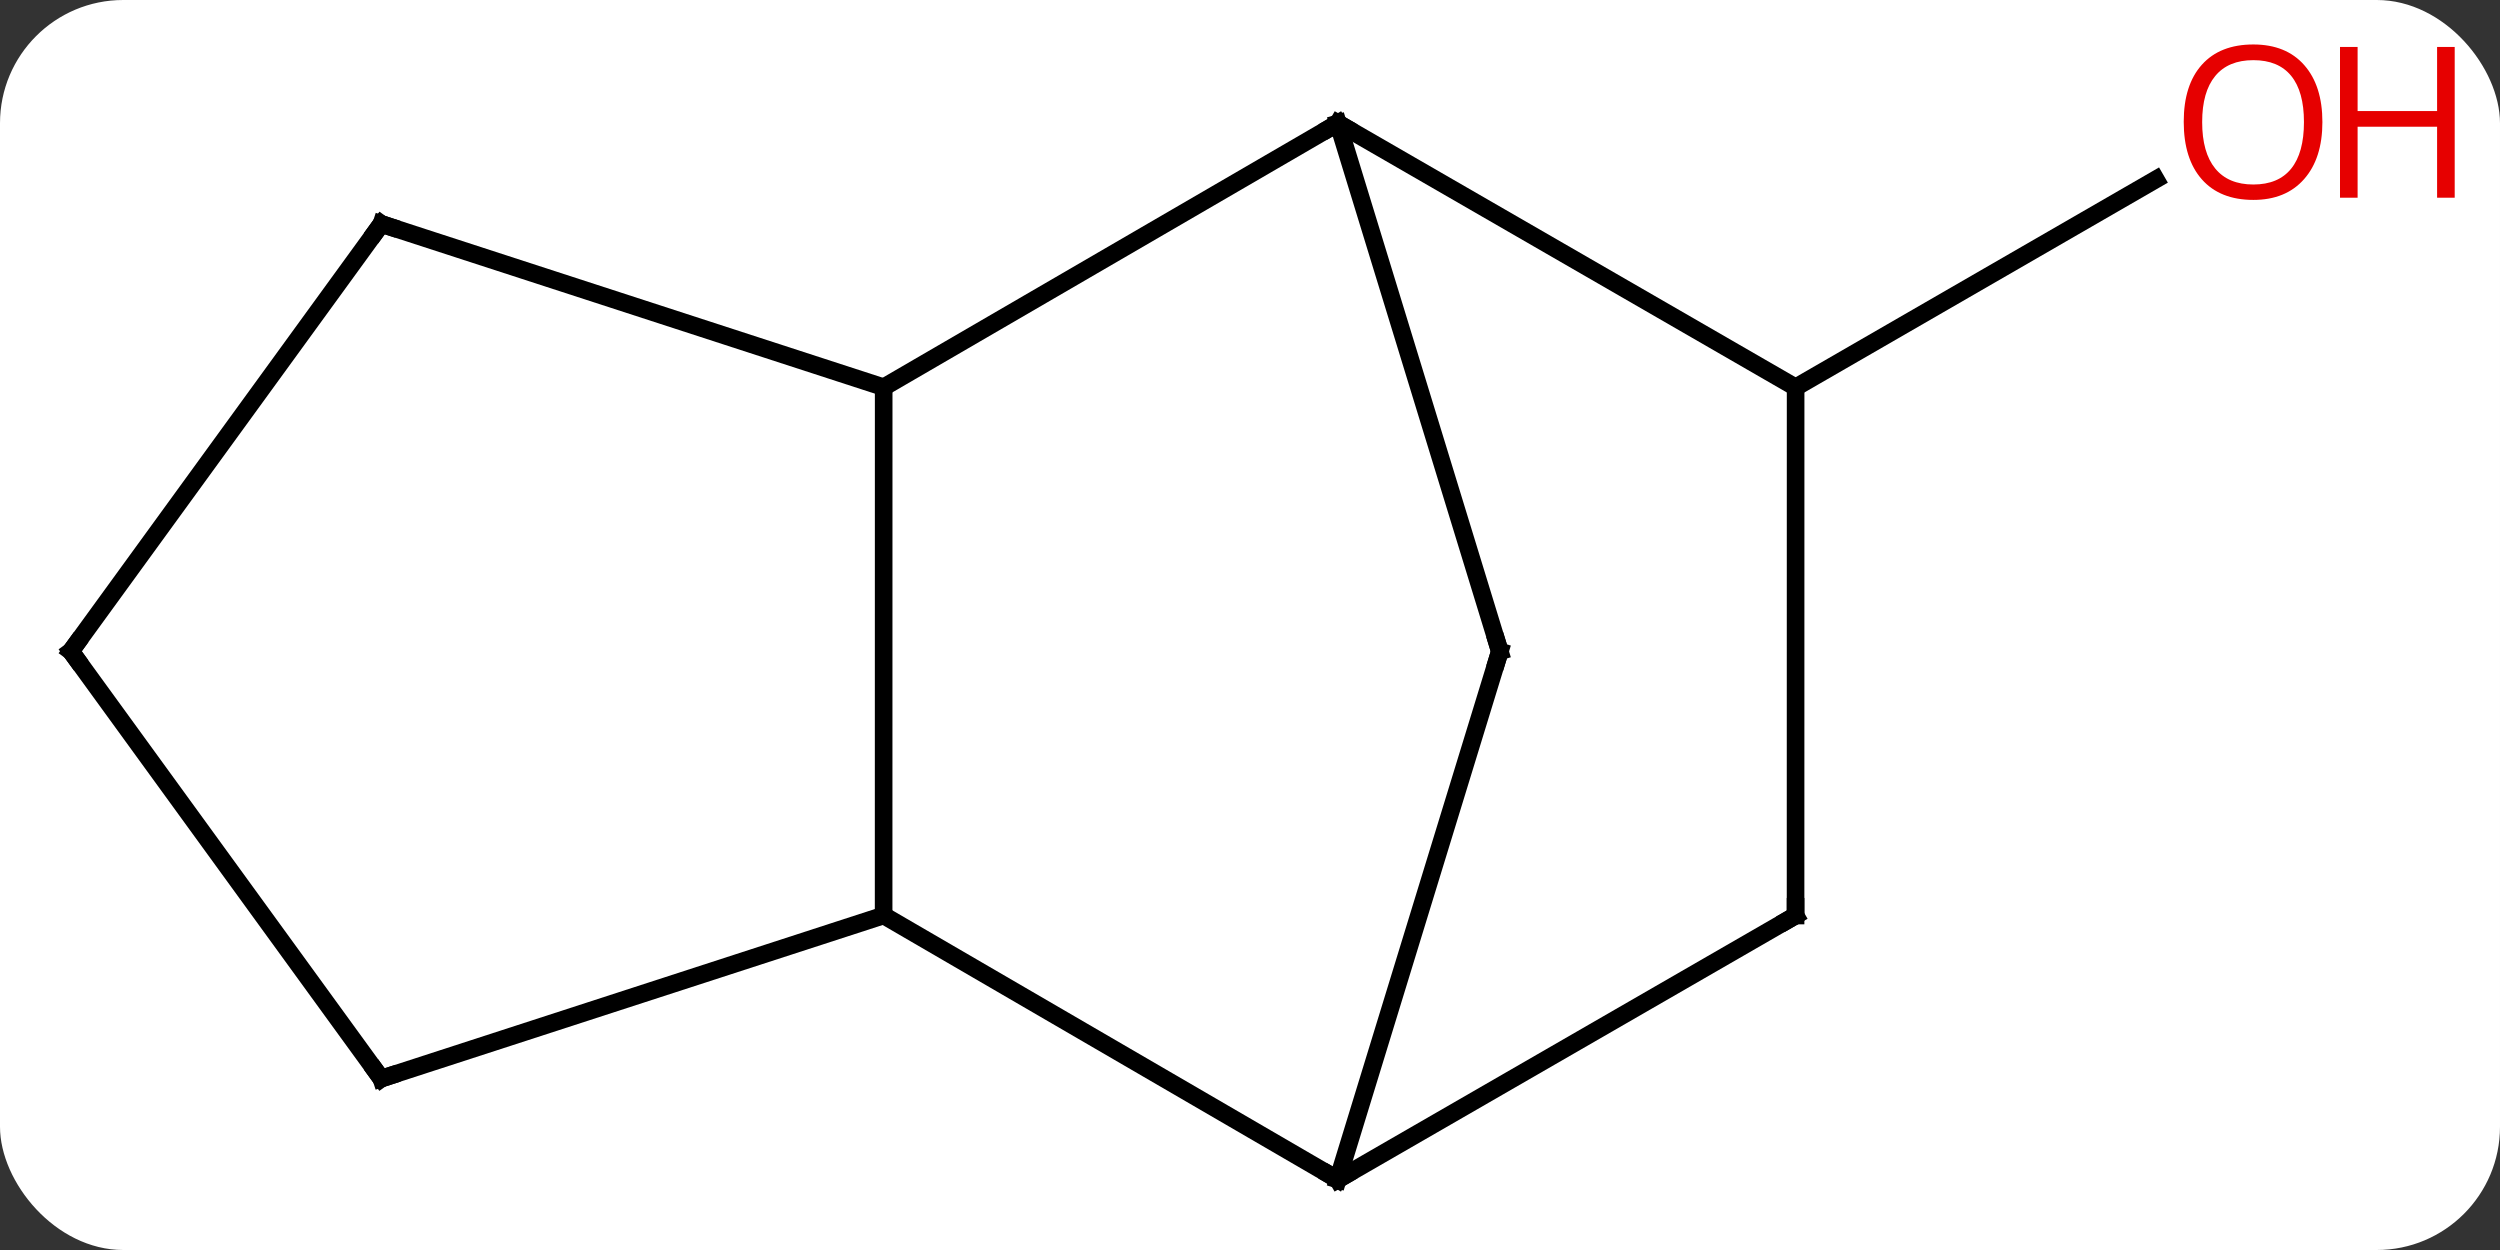 <svg width="142" viewBox="0 0 142 71" style="fill-opacity:1; color-rendering:auto; color-interpolation:auto; text-rendering:auto; stroke:black; stroke-linecap:square; stroke-miterlimit:10; shape-rendering:auto; stroke-opacity:1; fill:black; stroke-dasharray:none; font-weight:normal; stroke-width:1; font-family:'Open Sans'; font-style:normal; stroke-linejoin:miter; font-size:12; stroke-dashoffset:0; image-rendering:auto;" height="71" class="cas-substance-image" xmlns:xlink="http://www.w3.org/1999/xlink" xmlns="http://www.w3.org/2000/svg"><rect x="0" y="0" width="142" height="71" fill="#333333" stroke="none"/><svg class="cas-substance-single-component"><rect y="0" x="0" width="142" stroke="none" ry="7" rx="7" height="71" fill="white" class="cas-substance-group"/><svg y="0" x="0" width="142" viewBox="0 0 142 71" style="fill:black;" height="71" class="cas-substance-single-component-image"><svg><g><g transform="translate(66,37)" style="text-rendering:geometricPrecision; color-rendering:optimizeQuality; color-interpolation:linearRGB; stroke-linecap:butt; image-rendering:optimizeQuality;"><line y2="-14.997" y1="-26.808" x2="35.991" x1="56.451" style="fill:none;"/><line y2="-15.003" y1="14.997" x2="-15.807" x1="-15.81" style="fill:none;"/><line y2="30" y1="14.997" x2="9.987" x1="-15.81" style="fill:none;"/><line y2="24.264" y1="14.997" x2="-44.343" x1="-15.81" style="fill:none;"/><line y2="-30" y1="-15.003" x2="9.996" x1="-15.807" style="fill:none;"/><line y2="-24.279" y1="-15.003" x2="-44.337" x1="-15.807" style="fill:none;"/><line y2="0" y1="30" x2="19.191" x1="9.987" style="fill:none;"/><line y2="15.003" y1="30" x2="35.988" x1="9.987" style="fill:none;"/><line y2="-0.009" y1="24.264" x2="-61.974" x1="-44.343" style="fill:none;"/><line y2="0" y1="-30" x2="19.191" x1="9.996" style="fill:none;"/><line y2="-14.997" y1="-30" x2="35.991" x1="9.996" style="fill:none;"/><line y2="-0.009" y1="-24.279" x2="-61.974" x1="-44.337" style="fill:none;"/><line y2="-14.997" y1="15.003" x2="35.991" x1="35.988" style="fill:none;"/></g><g transform="translate(66,37)" style="fill:rgb(230,0,0); text-rendering:geometricPrecision; color-rendering:optimizeQuality; image-rendering:optimizeQuality; font-family:'Open Sans'; stroke:rgb(230,0,0); color-interpolation:linearRGB;"><path style="stroke:none;" d="M65.912 -30.067 Q65.912 -28.005 64.872 -26.825 Q63.833 -25.645 61.99 -25.645 Q60.099 -25.645 59.068 -26.809 Q58.036 -27.974 58.036 -30.083 Q58.036 -32.177 59.068 -33.325 Q60.099 -34.474 61.99 -34.474 Q63.849 -34.474 64.88 -33.302 Q65.912 -32.13 65.912 -30.067 ZM59.083 -30.067 Q59.083 -28.333 59.826 -27.427 Q60.568 -26.52 61.99 -26.52 Q63.411 -26.52 64.138 -27.419 Q64.865 -28.317 64.865 -30.067 Q64.865 -31.802 64.138 -32.692 Q63.411 -33.583 61.99 -33.583 Q60.568 -33.583 59.826 -32.684 Q59.083 -31.786 59.083 -30.067 Z"/><path style="stroke:none;" d="M73.427 -25.77 L72.427 -25.77 L72.427 -29.802 L67.912 -29.802 L67.912 -25.77 L66.912 -25.77 L66.912 -34.333 L67.912 -34.333 L67.912 -30.692 L72.427 -30.692 L72.427 -34.333 L73.427 -34.333 L73.427 -25.77 Z"/></g><g transform="translate(66,37)" style="stroke-linecap:butt; text-rendering:geometricPrecision; color-rendering:optimizeQuality; image-rendering:optimizeQuality; font-family:'Open Sans'; color-interpolation:linearRGB; stroke-miterlimit:5;"><path style="fill:none;" d="M9.555 29.749 L9.987 30 L10.42 29.75"/><path style="fill:none;" d="M-43.867 24.11 L-44.343 24.264 L-44.637 23.86"/><path style="fill:none;" d="M9.564 -29.749 L9.996 -30 L10.429 -29.75"/><path style="fill:none;" d="M-43.861 -24.124 L-44.337 -24.279 L-44.631 -23.875"/><path style="fill:none;" d="M19.044 0.478 L19.191 0 L19.044 -0.478"/><path style="fill:none;" d="M35.555 15.253 L35.988 15.003 L35.988 14.503"/><path style="fill:none;" d="M-61.68 0.396 L-61.974 -0.009 L-61.68 -0.413"/></g></g></svg></svg></svg></svg>